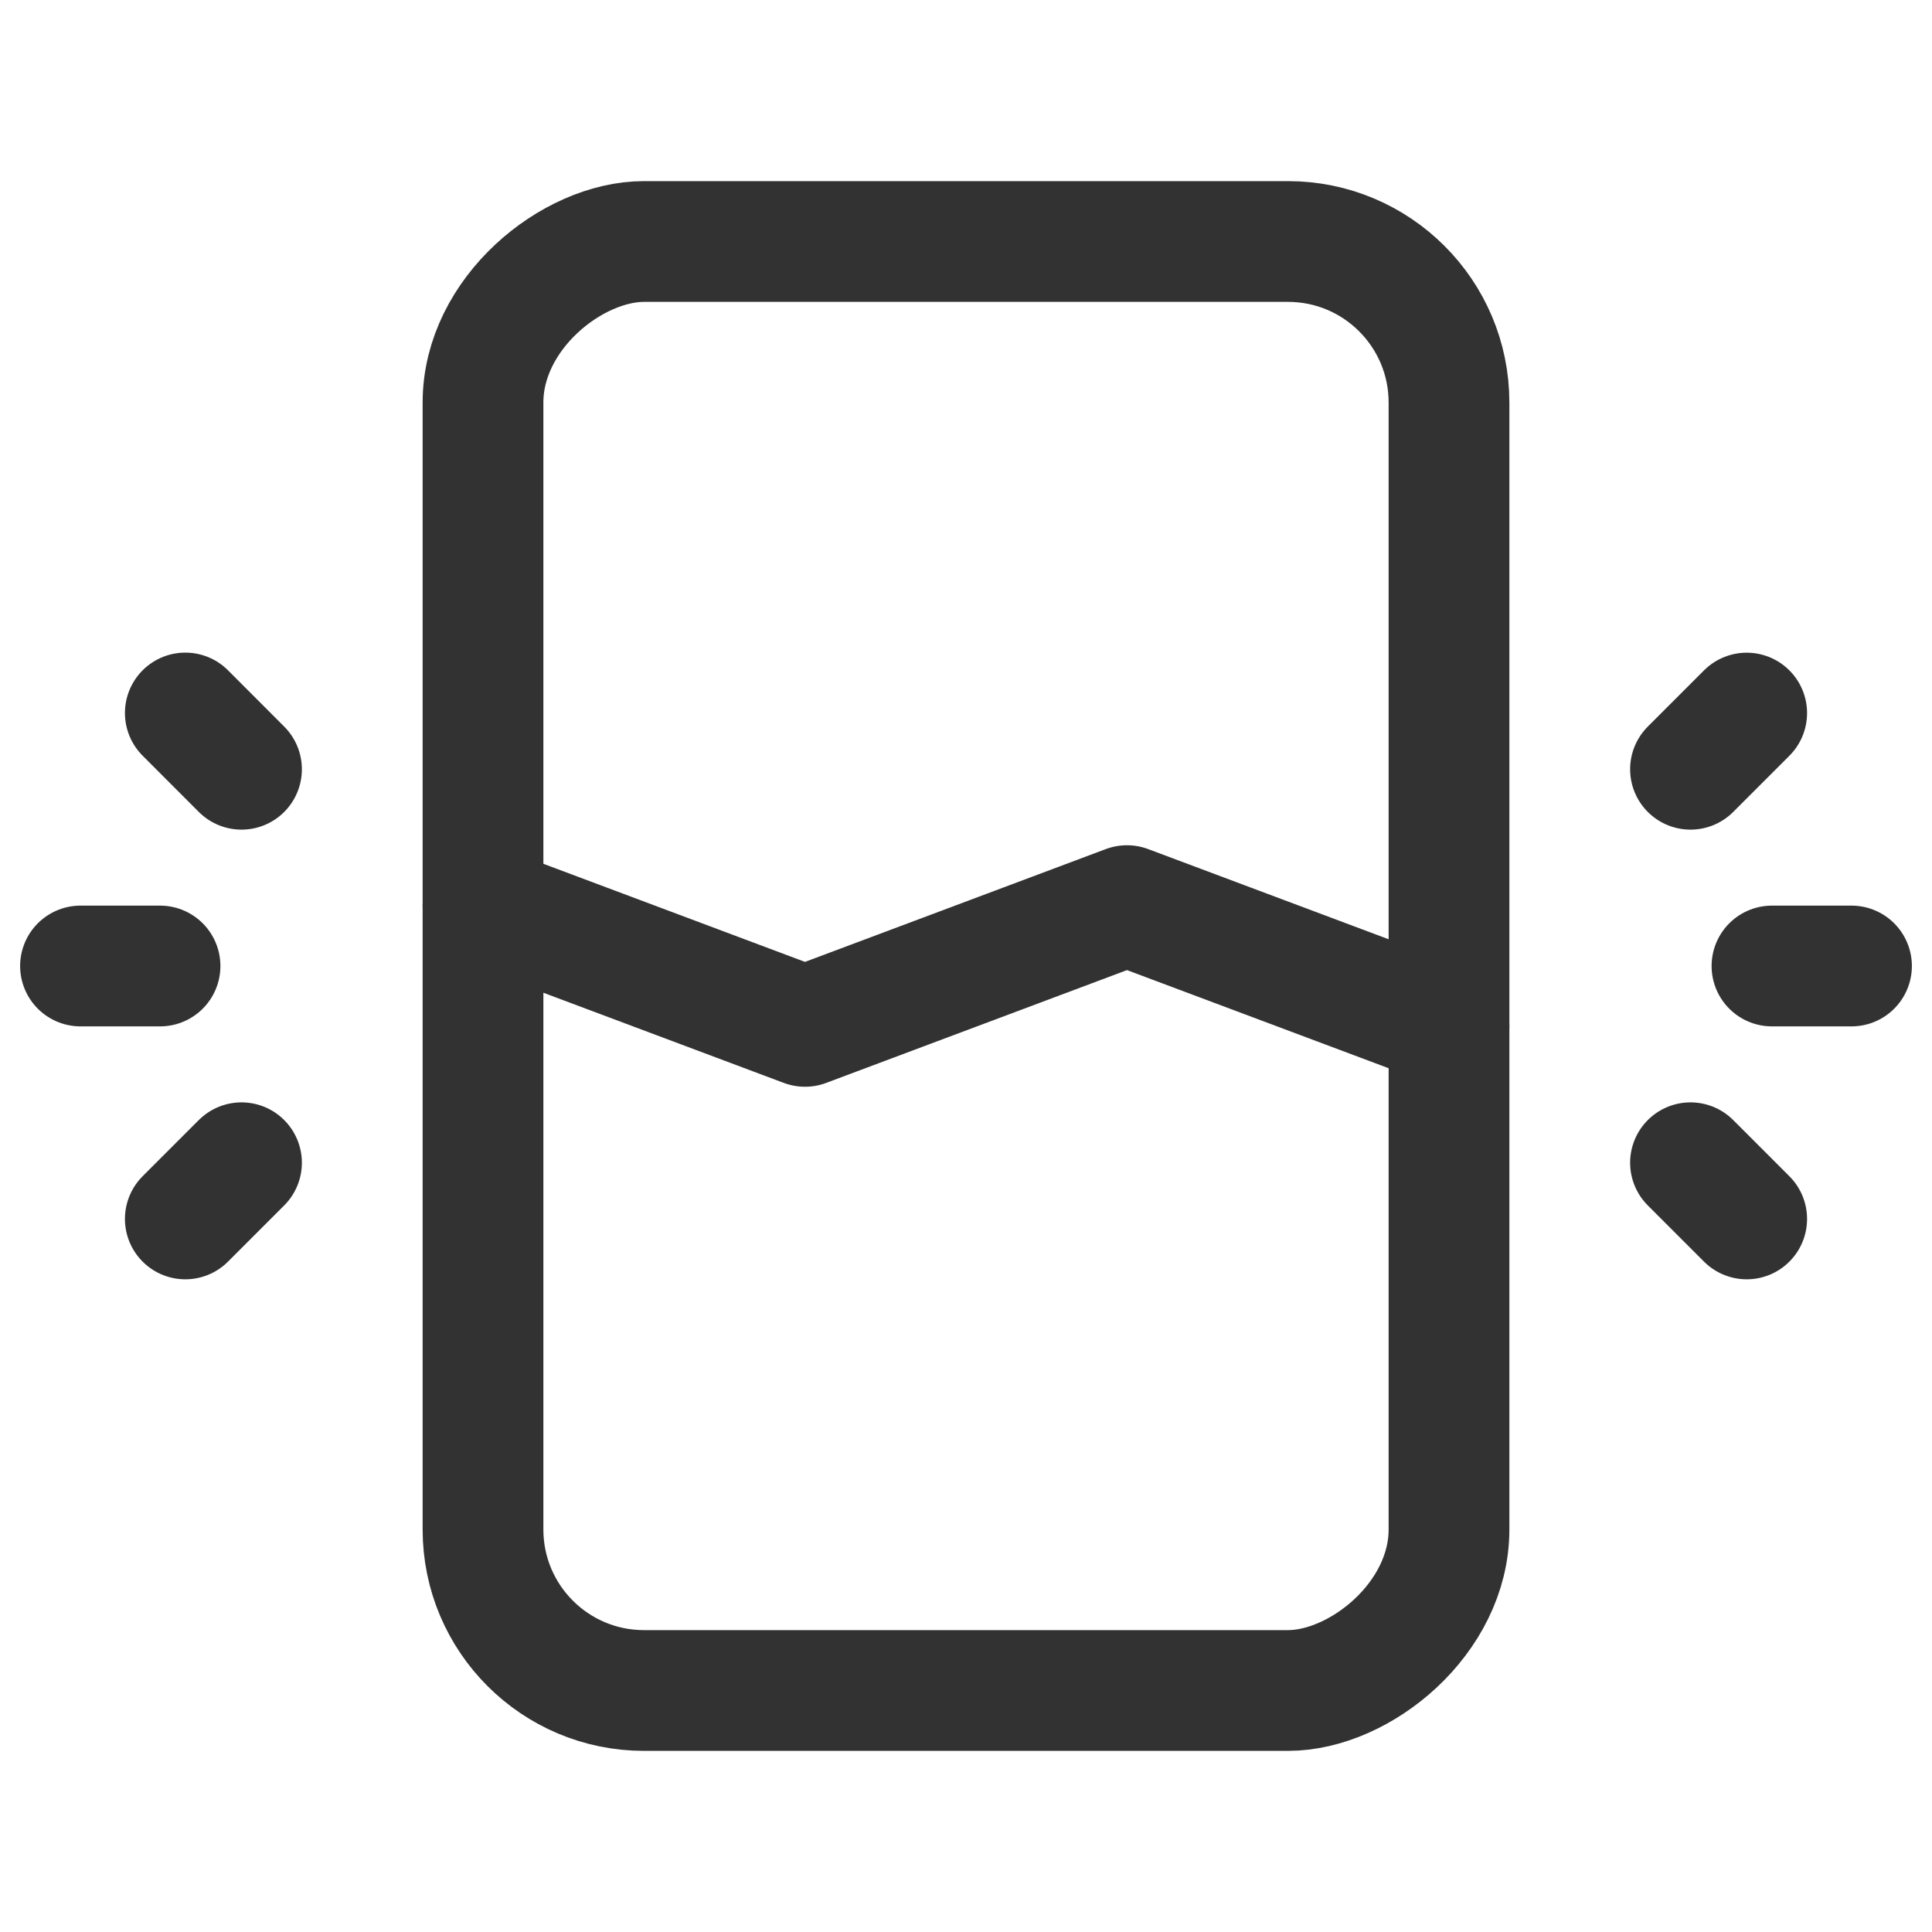 <svg xmlns="http://www.w3.org/2000/svg" viewBox="0 0 24 24"><polyline points="24 0 0 0 0 24 24 24" fill="none"/><rect width="24" height="24" fill="none"/><polyline points="6 11.25 10 12.75 14 11.25 18 12.75" fill="none" stroke="#323232" stroke-linecap="round" stroke-linejoin="round" stroke-width="1.5"/><rect x="3" y="6" width="18" height="12" rx="2" transform="translate(24) rotate(90)" stroke-width="1.5" stroke="#323232" stroke-linecap="round" stroke-linejoin="round" fill="none"/><path d="M3,14.444l-.698.698" fill="none" stroke="#323232" stroke-linecap="round" stroke-linejoin="round" stroke-width="1.5"/><path d="M1.988,12H1" fill="none" stroke="#323232" stroke-linecap="round" stroke-linejoin="round" stroke-width="1.5"/><path d="M3,9.556,2.302,8.857" fill="none" stroke="#323232" stroke-linecap="round" stroke-linejoin="round" stroke-width="1.5"/><path d="M21,9.556l.698-.698" fill="none" stroke="#323232" stroke-linecap="round" stroke-linejoin="round" stroke-width="1.5"/><path d="M22.012,12H23" fill="none" stroke="#323232" stroke-linecap="round" stroke-linejoin="round" stroke-width="1.5"/><path d="M21,14.444l.698.698" fill="none" stroke="#323232" stroke-linecap="round" stroke-linejoin="round" stroke-width="1.5"/></svg>